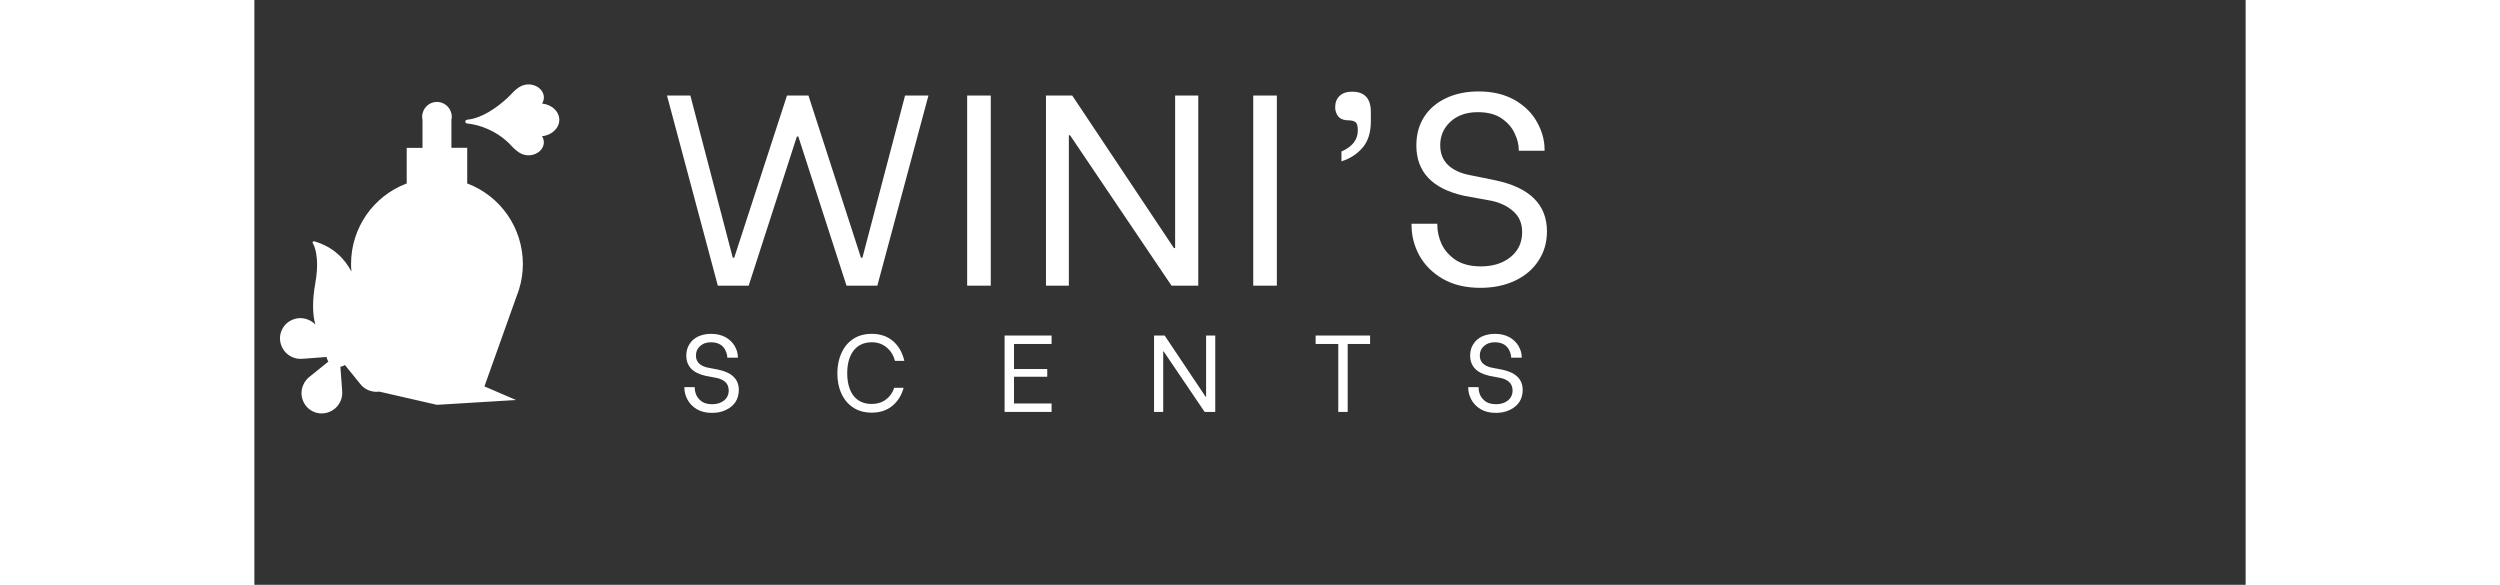 <svg xmlns="http://www.w3.org/2000/svg" xmlns:xlink="http://www.w3.org/1999/xlink" width="171" zoomAndPan="magnify" viewBox="0 0 129.12 37.92" height="40" preserveAspectRatio="xMidYMid meet" version="1.0"><rect x="0" y="0" width="129.12" height="37.92" fill="#333333" stroke="none"/><defs><g/><clipPath id="a8f9601ede"><path d="M 1.488 5.359 L 20 5.359 L 20 26.961 L 1.488 26.961 Z M 1.488 5.359 " clip-rule="nonzero"/></clipPath><clipPath id="713eed58c2"><path d="M 27 18 L 89 18 L 89 29.887 L 27 29.887 Z M 27 18 " clip-rule="nonzero"/></clipPath><clipPath id="0683c3caf3"><path d="M 0.414 3 L 5 3 L 5 9 L 0.414 9 Z M 0.414 3 " clip-rule="nonzero"/></clipPath><clipPath id="3188276476"><rect x="0" width="62" y="0" height="12"/></clipPath></defs><g clip-path="url(#a8f9601ede)"><path fill="#ffffff" d="M 18.539 8.77 C 18.641 8.898 18.703 9.055 18.703 9.223 C 18.711 9.793 17.984 10.184 17.379 9.926 C 16.973 9.754 16.715 9.383 16.406 9.109 C 15.766 8.531 14.789 8.031 13.801 7.945 C 13.766 7.938 13.738 7.914 13.738 7.883 C 13.738 7.855 13.762 7.828 13.801 7.824 C 14.789 7.727 15.766 7.016 16.406 6.438 C 16.715 6.16 16.973 5.789 17.379 5.621 C 17.984 5.363 18.703 5.75 18.703 6.324 C 18.703 6.492 18.645 6.648 18.539 6.773 C 19.188 6.785 19.711 7.227 19.711 7.773 C 19.711 8.32 19.188 8.762 18.539 8.77 Z M 13.617 11.895 L 13.734 11.895 L 13.734 9.648 L 12.711 9.648 L 12.711 7.402 L 10.961 7.402 L 10.961 9.648 L 9.938 9.648 L 9.938 11.895 L 10.051 11.895 C 7.887 12.637 6.324 14.691 6.324 17.113 C 6.324 17.406 6.352 17.695 6.395 17.977 C 5.973 16.988 5.184 16.09 3.852 15.703 C 3.848 15.703 3.844 15.703 3.844 15.703 C 3.84 15.703 3.84 15.707 3.84 15.715 C 3.84 15.719 3.84 15.723 3.84 15.727 C 3.938 15.883 4.32 16.625 4.02 18.355 C 3.84 19.375 3.777 20.469 4.125 21.344 L 4.02 21.211 C 3.891 21.031 3.711 20.887 3.492 20.793 C 2.848 20.512 2.094 20.809 1.828 21.453 C 1.566 22.074 1.855 22.801 2.477 23.082 C 2.695 23.184 2.934 23.215 3.16 23.188 L 4.746 23.074 C 4.762 23.211 4.812 23.336 4.895 23.445 L 3.656 24.445 C 3.477 24.574 3.332 24.754 3.238 24.973 C 2.957 25.617 3.254 26.371 3.898 26.637 C 4.523 26.898 5.246 26.609 5.527 25.988 C 5.629 25.77 5.66 25.531 5.637 25.305 L 5.52 23.719 C 5.656 23.703 5.785 23.652 5.891 23.57 L 6.895 24.809 C 7.02 24.988 7.199 25.133 7.418 25.227 C 7.883 25.426 8.398 25.328 8.758 25.023 L 14.867 25.023 L 16.949 19.184 C 17.008 19.035 17.062 18.883 17.109 18.727 C 17.27 18.215 17.352 17.676 17.352 17.113 C 17.344 14.695 15.789 12.637 13.617 11.895 Z M 13.617 11.895 " fill-opacity="1" fill-rule="nonzero"/><path fill="#ffffff" d="M 13.801 11.895 L 13.801 9.586 L 12.777 9.586 L 12.777 7.77 C 12.789 7.703 12.801 7.637 12.801 7.566 C 12.801 7.5 12.789 7.434 12.777 7.367 L 12.777 7.344 L 12.77 7.344 C 12.668 6.922 12.289 6.609 11.84 6.609 C 11.387 6.609 11.008 6.922 10.91 7.344 L 10.902 7.344 L 10.902 7.367 C 10.887 7.434 10.879 7.5 10.879 7.566 C 10.879 7.637 10.887 7.703 10.902 7.77 L 10.902 9.59 L 9.879 9.59 L 9.879 11.895 C 7.711 12.711 6.27 14.785 6.27 17.113 C 6.27 17.277 6.277 17.445 6.293 17.609 C 5.875 16.812 5.145 16.008 3.875 15.645 C 3.844 15.637 3.809 15.648 3.789 15.676 C 3.766 15.699 3.766 15.734 3.785 15.766 C 3.863 15.891 4.258 16.625 3.953 18.352 C 3.758 19.457 3.758 20.344 3.953 21.047 C 3.832 20.918 3.684 20.812 3.516 20.742 C 3.184 20.598 2.82 20.59 2.484 20.727 C 2.156 20.859 1.898 21.113 1.762 21.441 C 1.488 22.09 1.797 22.855 2.441 23.148 C 2.617 23.23 2.809 23.27 2.996 23.27 C 3.051 23.27 3.102 23.266 3.156 23.262 L 4.684 23.148 C 4.691 23.203 4.707 23.254 4.727 23.305 C 4.746 23.355 4.77 23.402 4.801 23.445 L 3.609 24.406 C 3.418 24.547 3.266 24.738 3.172 24.957 C 3.023 25.289 3.02 25.652 3.156 25.988 C 3.289 26.32 3.539 26.574 3.871 26.711 C 4.031 26.777 4.199 26.809 4.363 26.809 C 4.867 26.809 5.359 26.516 5.578 26.027 C 5.684 25.801 5.719 25.551 5.691 25.312 L 5.578 23.781 C 5.684 23.766 5.785 23.727 5.871 23.668 L 6.832 24.855 C 6.973 25.047 7.16 25.203 7.383 25.297 C 7.555 25.367 7.738 25.406 7.918 25.406 C 7.98 25.406 8.039 25.402 8.105 25.395 L 11.836 26.25 L 16.965 25.938 L 14.918 25.055 L 17 19.219 C 17.059 19.066 17.117 18.91 17.164 18.754 C 17.328 18.227 17.41 17.676 17.41 17.121 C 17.41 14.785 15.965 12.711 13.801 11.895 Z M 11.02 8.074 C 11.195 8.344 11.492 8.527 11.836 8.527 C 12.176 8.527 12.48 8.348 12.645 8.074 L 12.645 9.586 L 11.02 9.586 Z M 10.902 9.715 L 13.676 9.715 L 13.676 11.832 L 10.004 11.832 L 10.004 9.715 Z M 6.98 19.441 C 7.277 19.562 7.504 19.793 7.625 20.094 C 7.668 20.199 7.695 20.309 7.707 20.422 L 7.707 20.43 C 7.707 20.445 7.711 20.469 7.711 20.488 C 7.711 20.5 7.711 20.512 7.711 20.523 C 7.711 20.566 7.711 20.609 7.707 20.652 C 7.707 20.656 7.707 20.66 7.707 20.66 C 7.707 20.676 7.703 20.699 7.699 20.715 C 7.695 20.73 7.695 20.75 7.691 20.766 C 7.688 20.785 7.688 20.797 7.684 20.812 C 7.672 20.844 7.664 20.871 7.656 20.902 C 7.652 20.91 7.652 20.926 7.648 20.934 C 7.637 20.965 7.625 20.996 7.609 21.031 C 7.523 21.23 7.383 21.402 7.207 21.531 L 6.02 22.488 C 5.945 22.414 5.859 22.348 5.758 22.301 C 5.656 22.258 5.551 22.238 5.441 22.238 L 5.332 20.707 C 5.301 20.484 5.34 20.258 5.434 20.055 C 5.703 19.469 6.395 19.191 6.98 19.441 Z M 11.223 18.609 C 11.211 18.578 11.191 18.555 11.156 18.551 C 11.129 18.543 11.094 18.559 11.074 18.586 C 11 18.719 10.531 19.406 8.863 19.934 C 8.691 19.988 8.531 20.047 8.375 20.102 L 7.98 18.992 C 7.934 18.879 7.891 18.762 7.855 18.648 C 7.738 18.254 7.672 17.84 7.672 17.426 C 7.672 16.262 8.164 15.145 9.023 14.359 C 9.266 14.141 9.895 14.246 10.273 14.309 C 10.348 14.324 10.414 14.336 10.477 14.34 C 10.789 14.383 11.094 14.438 11.387 14.488 C 12.48 14.684 13.512 14.871 14.676 14.387 C 15.516 15.172 15.996 16.277 15.996 17.426 C 15.996 17.84 15.938 18.254 15.812 18.648 C 15.781 18.762 15.738 18.879 15.691 18.996 L 14.113 23.43 L 9.562 23.43 L 9.375 22.906 L 9.348 22.914 C 10.59 22.031 11.617 20.535 11.223 18.609 Z M 8.902 20.055 C 10.344 19.598 10.914 19.031 11.113 18.758 C 11.043 19.188 10.664 20.539 8.723 21.551 C 7.926 21.969 7.328 22.414 6.887 22.832 L 6.211 22.879 C 6.195 22.773 6.156 22.672 6.094 22.586 L 7.285 21.625 C 7.477 21.484 7.629 21.297 7.723 21.074 C 7.742 21.039 7.754 21 7.766 20.961 C 7.77 20.953 7.777 20.945 7.777 20.934 C 7.785 20.898 7.793 20.867 7.801 20.836 C 7.805 20.816 7.809 20.805 7.809 20.789 C 7.812 20.766 7.816 20.75 7.816 20.727 C 7.824 20.699 7.828 20.668 7.828 20.645 C 7.828 20.629 7.832 20.613 7.832 20.602 C 7.832 20.57 7.832 20.539 7.832 20.512 C 7.836 20.492 7.836 20.477 7.836 20.461 C 8.156 20.312 8.504 20.184 8.902 20.055 Z M 4.078 18.371 C 4.34 16.883 4.102 16.113 3.953 15.809 C 4.305 16.07 5.324 17.031 5.324 19.219 C 5.324 19.473 5.332 19.719 5.352 19.953 C 5.344 19.969 5.332 19.984 5.324 20.008 C 5.223 20.234 5.184 20.484 5.211 20.723 L 5.324 22.25 C 5.273 22.258 5.223 22.273 5.172 22.293 C 5.117 22.312 5.07 22.336 5.027 22.367 L 4.176 21.312 C 3.891 20.582 3.855 19.625 4.078 18.371 Z M 4.742 22.699 C 4.695 22.805 4.676 22.91 4.68 23.02 L 3.148 23.129 C 2.926 23.156 2.699 23.121 2.496 23.027 C 1.91 22.762 1.637 22.066 1.883 21.477 C 2.004 21.184 2.234 20.957 2.535 20.836 C 2.836 20.715 3.164 20.719 3.469 20.848 C 3.668 20.934 3.84 21.074 3.969 21.25 L 4.93 22.438 C 4.855 22.512 4.789 22.602 4.742 22.699 Z M 5.465 25.965 C 5.199 26.547 4.504 26.824 3.918 26.578 C 3.621 26.453 3.395 26.227 3.273 25.926 C 3.152 25.625 3.156 25.297 3.285 24.992 C 3.371 24.793 3.512 24.621 3.688 24.492 L 4.875 23.531 C 4.949 23.605 5.039 23.672 5.137 23.719 C 5.234 23.762 5.34 23.781 5.441 23.781 C 5.445 23.781 5.445 23.781 5.453 23.781 L 5.562 25.312 C 5.598 25.535 5.559 25.762 5.465 25.965 Z M 5.191 23.602 C 5.035 23.535 4.91 23.406 4.848 23.25 C 4.781 23.086 4.785 22.91 4.855 22.754 C 4.922 22.594 5.051 22.473 5.207 22.406 C 5.285 22.379 5.367 22.359 5.445 22.359 C 5.531 22.359 5.621 22.379 5.703 22.418 C 6.031 22.559 6.18 22.941 6.039 23.266 C 5.902 23.594 5.52 23.742 5.191 23.602 Z M 8.367 25.184 C 8.066 25.305 7.738 25.301 7.434 25.172 C 7.234 25.086 7.062 24.945 6.934 24.77 L 5.973 23.578 C 6.047 23.504 6.113 23.418 6.16 23.316 C 6.203 23.215 6.223 23.109 6.223 23 L 7.754 22.891 C 7.977 22.863 8.203 22.898 8.406 22.992 C 8.992 23.258 9.27 23.953 9.02 24.539 C 8.898 24.836 8.668 25.066 8.367 25.184 Z M 17.043 18.707 C 16.996 18.859 16.941 19.008 16.879 19.164 L 14.816 24.957 L 8.906 24.957 C 9.004 24.852 9.082 24.727 9.141 24.59 C 9.34 24.113 9.227 23.578 8.898 23.207 C 9.02 23.133 9.145 23.055 9.27 22.977 L 9.477 23.555 L 14.203 23.555 L 15.809 19.039 C 15.855 18.918 15.898 18.801 15.938 18.68 C 16.062 18.277 16.125 17.848 16.125 17.422 C 16.125 16.227 15.617 15.074 14.734 14.262 L 14.703 14.238 L 14.668 14.254 C 13.523 14.746 12.5 14.562 11.418 14.367 C 11.121 14.312 10.816 14.258 10.5 14.211 C 10.445 14.203 10.375 14.195 10.305 14.184 C 9.879 14.109 9.234 14.004 8.949 14.266 C 8.066 15.078 7.559 16.23 7.559 17.426 C 7.559 17.855 7.621 18.281 7.746 18.684 C 7.785 18.805 7.828 18.926 7.875 19.039 L 8.27 20.148 C 8.117 20.207 7.973 20.266 7.832 20.332 C 7.812 20.234 7.789 20.141 7.754 20.051 C 7.621 19.723 7.371 19.465 7.043 19.328 C 6.973 19.301 6.906 19.281 6.836 19.266 L 6.82 19.215 C 6.77 18.895 6.672 18.449 6.469 17.977 C 6.422 17.691 6.402 17.406 6.402 17.117 C 6.402 14.793 7.879 12.723 10.074 11.965 L 13.617 11.965 C 15.812 12.719 17.289 14.789 17.289 17.117 C 17.281 17.652 17.199 18.191 17.043 18.707 Z M 19.773 7.773 C 19.773 7.23 19.285 6.773 18.656 6.715 C 18.73 6.598 18.773 6.461 18.773 6.324 C 18.773 6.062 18.633 5.82 18.391 5.656 C 18.082 5.453 17.688 5.418 17.352 5.559 C 17.055 5.684 16.832 5.914 16.625 6.137 C 16.539 6.227 16.453 6.309 16.367 6.391 C 15.734 6.961 14.773 7.668 13.801 7.762 C 13.734 7.77 13.676 7.82 13.676 7.883 C 13.676 7.949 13.73 8.004 13.801 8.008 C 14.688 8.09 15.672 8.527 16.367 9.156 C 16.457 9.23 16.539 9.32 16.625 9.41 C 16.836 9.633 17.055 9.859 17.352 9.984 C 17.488 10.043 17.633 10.07 17.781 10.07 C 17.992 10.07 18.207 10.012 18.387 9.891 C 18.629 9.73 18.77 9.488 18.77 9.227 C 18.77 9.09 18.73 8.953 18.652 8.836 C 19.281 8.77 19.773 8.312 19.773 7.773 Z M 18.535 8.707 L 18.402 8.707 L 18.488 8.809 C 18.59 8.934 18.641 9.074 18.641 9.219 C 18.641 9.438 18.523 9.641 18.312 9.781 C 18.043 9.961 17.695 9.992 17.398 9.867 C 17.129 9.75 16.914 9.535 16.711 9.32 C 16.625 9.23 16.535 9.141 16.445 9.062 C 15.734 8.422 14.73 7.969 13.828 7.883 C 14.824 7.777 15.801 7.066 16.445 6.484 C 16.535 6.402 16.625 6.309 16.711 6.227 C 16.914 6.012 17.121 5.793 17.398 5.68 C 17.699 5.555 18.047 5.586 18.312 5.766 C 18.523 5.902 18.641 6.105 18.641 6.328 C 18.641 6.473 18.59 6.617 18.488 6.738 L 18.402 6.84 L 18.535 6.84 C 19.148 6.848 19.648 7.266 19.648 7.777 C 19.648 8.289 19.148 8.699 18.535 8.707 Z M 18.109 6.148 L 18.082 6.203 L 18.059 6.258 C 18.031 6.246 17.453 5.98 16.973 6.645 L 16.871 6.57 C 17.414 5.82 18.105 6.145 18.109 6.148 Z M 14.289 21.023 L 14.168 20.98 C 14.781 19.328 15.328 17.578 14.715 15.938 L 14.832 15.895 C 15.461 17.574 14.906 19.352 14.289 21.023 Z M 5.707 21.117 L 5.578 21.109 C 5.656 20.113 6.117 19.879 6.137 19.871 L 6.164 19.926 L 6.188 19.98 C 6.184 19.984 5.77 20.199 5.707 21.117 Z M 3.551 22.621 L 3.547 22.75 C 2.547 22.715 2.297 22.262 2.289 22.242 L 2.344 22.211 L 2.398 22.184 C 2.402 22.188 2.633 22.59 3.551 22.621 Z M 5.195 25.281 L 5.312 25.332 C 4.898 26.242 4.383 26.301 4.359 26.301 L 4.348 26.18 C 4.352 26.18 4.816 26.117 5.195 25.281 Z M 8.781 24.07 L 8.723 24.09 L 8.664 24.105 C 8.664 24.102 8.527 23.652 7.645 23.414 L 7.676 23.289 C 8.637 23.551 8.777 24.051 8.781 24.07 Z M 8.781 24.07 " fill-opacity="1" fill-rule="nonzero"/></g><g fill="#ffffff" fill-opacity="1"><g transform="translate(26.49, 18.523)"><g><path d="M 0.266 -12.328 L 1.781 -12.328 L 4.531 -1.812 L 4.625 -1.812 L 8.047 -12.328 L 9.438 -12.328 L 12.844 -1.812 L 12.938 -1.812 L 15.703 -12.328 L 17.219 -12.328 L 13.906 0 L 11.906 0 L 8.781 -9.672 L 8.688 -9.672 L 5.562 0 L 3.562 0 Z M 0.266 -12.328 "/></g></g></g><g fill="#ffffff" fill-opacity="1"><g transform="translate(44.845, 18.523)"><g><path d="M 1.375 -12.328 L 2.906 -12.328 L 2.906 0 L 1.375 0 Z M 1.375 -12.328 "/></g></g></g><g fill="#ffffff" fill-opacity="1"><g transform="translate(50.002, 18.523)"><g><path d="M 1.328 -12.328 L 3.031 -12.328 L 9.625 -2.438 L 9.703 -2.438 L 9.703 -12.328 L 11.203 -12.328 L 11.203 0 L 9.469 0 L 2.891 -9.75 L 2.812 -9.75 L 2.812 0 L 1.328 0 Z M 1.328 -12.328 "/></g></g></g><g fill="#ffffff" fill-opacity="1"><g transform="translate(63.395, 18.523)"><g><path d="M 1.375 -12.328 L 2.906 -12.328 L 2.906 0 L 1.375 0 Z M 1.375 -12.328 "/></g></g></g><g fill="#ffffff" fill-opacity="1"><g transform="translate(68.552, 18.523)"><g><path d="M 1.938 -8.703 C 2.645 -9.004 3 -9.461 3 -10.078 C 3 -10.359 2.945 -10.535 2.844 -10.609 C 2.738 -10.68 2.594 -10.719 2.406 -10.719 C 2.102 -10.719 1.879 -10.801 1.734 -10.969 C 1.598 -11.145 1.531 -11.344 1.531 -11.562 C 1.531 -11.875 1.625 -12.117 1.812 -12.297 C 2 -12.484 2.27 -12.578 2.625 -12.578 C 3.438 -12.578 3.844 -12.141 3.844 -11.266 L 3.844 -10.641 C 3.844 -9.93 3.664 -9.367 3.312 -8.953 C 2.957 -8.535 2.5 -8.238 1.938 -8.062 Z M 1.938 -8.703 "/></g></g></g><g fill="#ffffff" fill-opacity="1"><g transform="translate(74.113, 18.523)"><g><path d="M 5.391 0.141 C 4.441 0.141 3.629 -0.051 2.953 -0.438 C 2.273 -0.832 1.766 -1.344 1.422 -1.969 C 1.086 -2.594 0.922 -3.242 0.922 -3.922 L 0.922 -4.016 L 2.594 -4.016 L 2.594 -3.922 C 2.594 -3.516 2.688 -3.102 2.875 -2.688 C 3.07 -2.281 3.379 -1.938 3.797 -1.656 C 4.223 -1.383 4.766 -1.25 5.422 -1.25 C 6.191 -1.25 6.828 -1.445 7.328 -1.844 C 7.836 -2.25 8.094 -2.789 8.094 -3.469 C 8.094 -4.031 7.906 -4.477 7.531 -4.812 C 7.164 -5.145 6.695 -5.375 6.125 -5.5 L 4.328 -5.828 C 2.266 -6.285 1.234 -7.375 1.234 -9.094 C 1.234 -9.789 1.398 -10.406 1.734 -10.938 C 2.078 -11.469 2.551 -11.875 3.156 -12.156 C 3.758 -12.445 4.461 -12.594 5.266 -12.594 C 6.172 -12.594 6.945 -12.41 7.594 -12.047 C 8.238 -11.68 8.723 -11.207 9.047 -10.625 C 9.379 -10.039 9.547 -9.441 9.547 -8.828 L 9.547 -8.75 L 7.875 -8.75 L 7.875 -8.797 C 7.875 -9.148 7.785 -9.508 7.609 -9.875 C 7.441 -10.25 7.16 -10.57 6.766 -10.844 C 6.379 -11.113 5.863 -11.25 5.219 -11.25 C 4.477 -11.25 3.883 -11.039 3.438 -10.625 C 3 -10.219 2.781 -9.711 2.781 -9.109 C 2.781 -8.586 2.945 -8.16 3.281 -7.828 C 3.625 -7.504 4.094 -7.285 4.688 -7.172 L 6.297 -6.844 C 8.566 -6.383 9.703 -5.273 9.703 -3.516 C 9.703 -2.805 9.52 -2.176 9.156 -1.625 C 8.801 -1.07 8.297 -0.641 7.641 -0.328 C 6.984 -0.016 6.234 0.141 5.391 0.141 Z M 5.391 0.141 "/></g></g></g><g clip-path="url(#713eed58c2)"><g transform="matrix(1, 0, 0, 1, 27, 18)"><g clip-path="url(#3188276476)"><g clip-path="url(#0683c3caf3)"><g fill="#ffffff" fill-opacity="1"><g transform="translate(0.508, 8.71)"><g><path d="M 2.172 0.062 C 1.785 0.062 1.457 -0.016 1.188 -0.172 C 0.914 -0.336 0.711 -0.547 0.578 -0.797 C 0.441 -1.047 0.375 -1.305 0.375 -1.578 L 0.375 -1.609 L 1.047 -1.609 L 1.047 -1.578 C 1.047 -1.41 1.082 -1.242 1.156 -1.078 C 1.238 -0.91 1.363 -0.77 1.531 -0.656 C 1.695 -0.551 1.914 -0.5 2.188 -0.5 C 2.488 -0.5 2.738 -0.578 2.938 -0.734 C 3.145 -0.898 3.25 -1.117 3.25 -1.391 C 3.25 -1.617 3.176 -1.801 3.031 -1.938 C 2.883 -2.07 2.695 -2.16 2.469 -2.203 L 1.734 -2.344 C 0.91 -2.531 0.5 -2.969 0.5 -3.656 C 0.5 -3.938 0.566 -4.18 0.703 -4.391 C 0.836 -4.609 1.023 -4.773 1.266 -4.891 C 1.516 -5.004 1.797 -5.062 2.109 -5.062 C 2.473 -5.062 2.785 -4.988 3.047 -4.844 C 3.305 -4.695 3.504 -4.504 3.641 -4.266 C 3.773 -4.035 3.844 -3.797 3.844 -3.547 L 3.844 -3.516 L 3.156 -3.516 L 3.156 -3.547 C 3.156 -3.68 3.117 -3.82 3.047 -3.969 C 2.984 -4.125 2.875 -4.254 2.719 -4.359 C 2.562 -4.461 2.352 -4.516 2.094 -4.516 C 1.801 -4.516 1.566 -4.43 1.391 -4.266 C 1.211 -4.109 1.125 -3.906 1.125 -3.656 C 1.125 -3.445 1.191 -3.273 1.328 -3.141 C 1.461 -3.016 1.645 -2.926 1.875 -2.875 L 2.531 -2.75 C 3.445 -2.57 3.906 -2.129 3.906 -1.422 C 3.906 -1.129 3.832 -0.867 3.688 -0.641 C 3.539 -0.422 3.332 -0.25 3.062 -0.125 C 2.801 0 2.504 0.062 2.172 0.062 Z M 2.172 0.062 "/></g></g></g></g><g fill="#ffffff" fill-opacity="1"><g transform="translate(10.412, 8.71)"><g><path d="M 2.625 0.047 C 2.156 0.047 1.754 -0.062 1.422 -0.281 C 1.086 -0.5 0.832 -0.801 0.656 -1.188 C 0.477 -1.57 0.391 -2.008 0.391 -2.5 C 0.391 -2.988 0.477 -3.426 0.656 -3.812 C 0.832 -4.207 1.086 -4.516 1.422 -4.734 C 1.754 -4.953 2.156 -5.062 2.625 -5.062 C 3.176 -5.062 3.633 -4.906 4 -4.594 C 4.363 -4.281 4.609 -3.852 4.734 -3.312 L 4.125 -3.312 C 4.031 -3.676 3.848 -3.969 3.578 -4.188 C 3.316 -4.406 3 -4.516 2.625 -4.516 C 2.113 -4.516 1.719 -4.332 1.438 -3.969 C 1.164 -3.602 1.031 -3.117 1.031 -2.516 C 1.031 -1.898 1.164 -1.41 1.438 -1.047 C 1.719 -0.691 2.113 -0.516 2.625 -0.516 C 2.977 -0.516 3.281 -0.609 3.531 -0.797 C 3.789 -0.984 3.973 -1.238 4.078 -1.562 L 4.688 -1.562 C 4.551 -1.07 4.305 -0.68 3.953 -0.391 C 3.598 -0.098 3.156 0.047 2.625 0.047 Z M 2.625 0.047 "/></g></g></g><g fill="#ffffff" fill-opacity="1"><g transform="translate(21.116, 8.71)"><g><path d="M 1.141 -4.406 L 1.141 -2.781 L 3.297 -2.781 L 3.297 -2.281 L 1.141 -2.281 L 1.141 -0.547 L 3.578 -0.547 L 3.578 0 L 0.531 0 L 0.531 -4.953 L 3.578 -4.953 L 3.578 -4.406 Z M 1.141 -4.406 "/></g></g></g><g fill="#ffffff" fill-opacity="1"><g transform="translate(30.807, 8.71)"><g><path d="M 0.531 -4.953 L 1.219 -4.953 L 3.875 -0.984 L 3.906 -0.984 L 3.906 -4.953 L 4.5 -4.953 L 4.5 0 L 3.812 0 L 1.156 -3.922 L 1.125 -3.922 L 1.125 0 L 0.531 0 Z M 0.531 -4.953 "/></g></g></g><g fill="#ffffff" fill-opacity="1"><g transform="translate(41.503, 8.71)"><g><path d="M 3.844 -4.406 L 2.391 -4.406 L 2.391 0 L 1.781 0 L 1.781 -4.406 L 0.312 -4.406 L 0.312 -4.953 L 3.844 -4.953 Z M 3.844 -4.406 "/></g></g></g><g fill="#ffffff" fill-opacity="1"><g transform="translate(51.336, 8.71)"><g><path d="M 2.172 0.062 C 1.785 0.062 1.457 -0.016 1.188 -0.172 C 0.914 -0.336 0.711 -0.547 0.578 -0.797 C 0.441 -1.047 0.375 -1.305 0.375 -1.578 L 0.375 -1.609 L 1.047 -1.609 L 1.047 -1.578 C 1.047 -1.41 1.082 -1.242 1.156 -1.078 C 1.238 -0.91 1.363 -0.77 1.531 -0.656 C 1.695 -0.551 1.914 -0.5 2.188 -0.5 C 2.488 -0.5 2.738 -0.578 2.938 -0.734 C 3.145 -0.898 3.25 -1.117 3.25 -1.391 C 3.25 -1.617 3.176 -1.801 3.031 -1.938 C 2.883 -2.07 2.695 -2.16 2.469 -2.203 L 1.734 -2.344 C 0.91 -2.531 0.5 -2.969 0.5 -3.656 C 0.5 -3.938 0.566 -4.18 0.703 -4.391 C 0.836 -4.609 1.023 -4.773 1.266 -4.891 C 1.516 -5.004 1.797 -5.062 2.109 -5.062 C 2.473 -5.062 2.785 -4.988 3.047 -4.844 C 3.305 -4.695 3.504 -4.504 3.641 -4.266 C 3.773 -4.035 3.844 -3.797 3.844 -3.547 L 3.844 -3.516 L 3.156 -3.516 L 3.156 -3.547 C 3.156 -3.68 3.117 -3.82 3.047 -3.969 C 2.984 -4.125 2.875 -4.254 2.719 -4.359 C 2.562 -4.461 2.352 -4.516 2.094 -4.516 C 1.801 -4.516 1.566 -4.43 1.391 -4.266 C 1.211 -4.109 1.125 -3.906 1.125 -3.656 C 1.125 -3.445 1.191 -3.273 1.328 -3.141 C 1.461 -3.016 1.645 -2.926 1.875 -2.875 L 2.531 -2.75 C 3.445 -2.57 3.906 -2.129 3.906 -1.422 C 3.906 -1.129 3.832 -0.867 3.688 -0.641 C 3.539 -0.422 3.332 -0.25 3.062 -0.125 C 2.801 0 2.504 0.062 2.172 0.062 Z M 2.172 0.062 "/></g></g></g></g></g></g></svg>